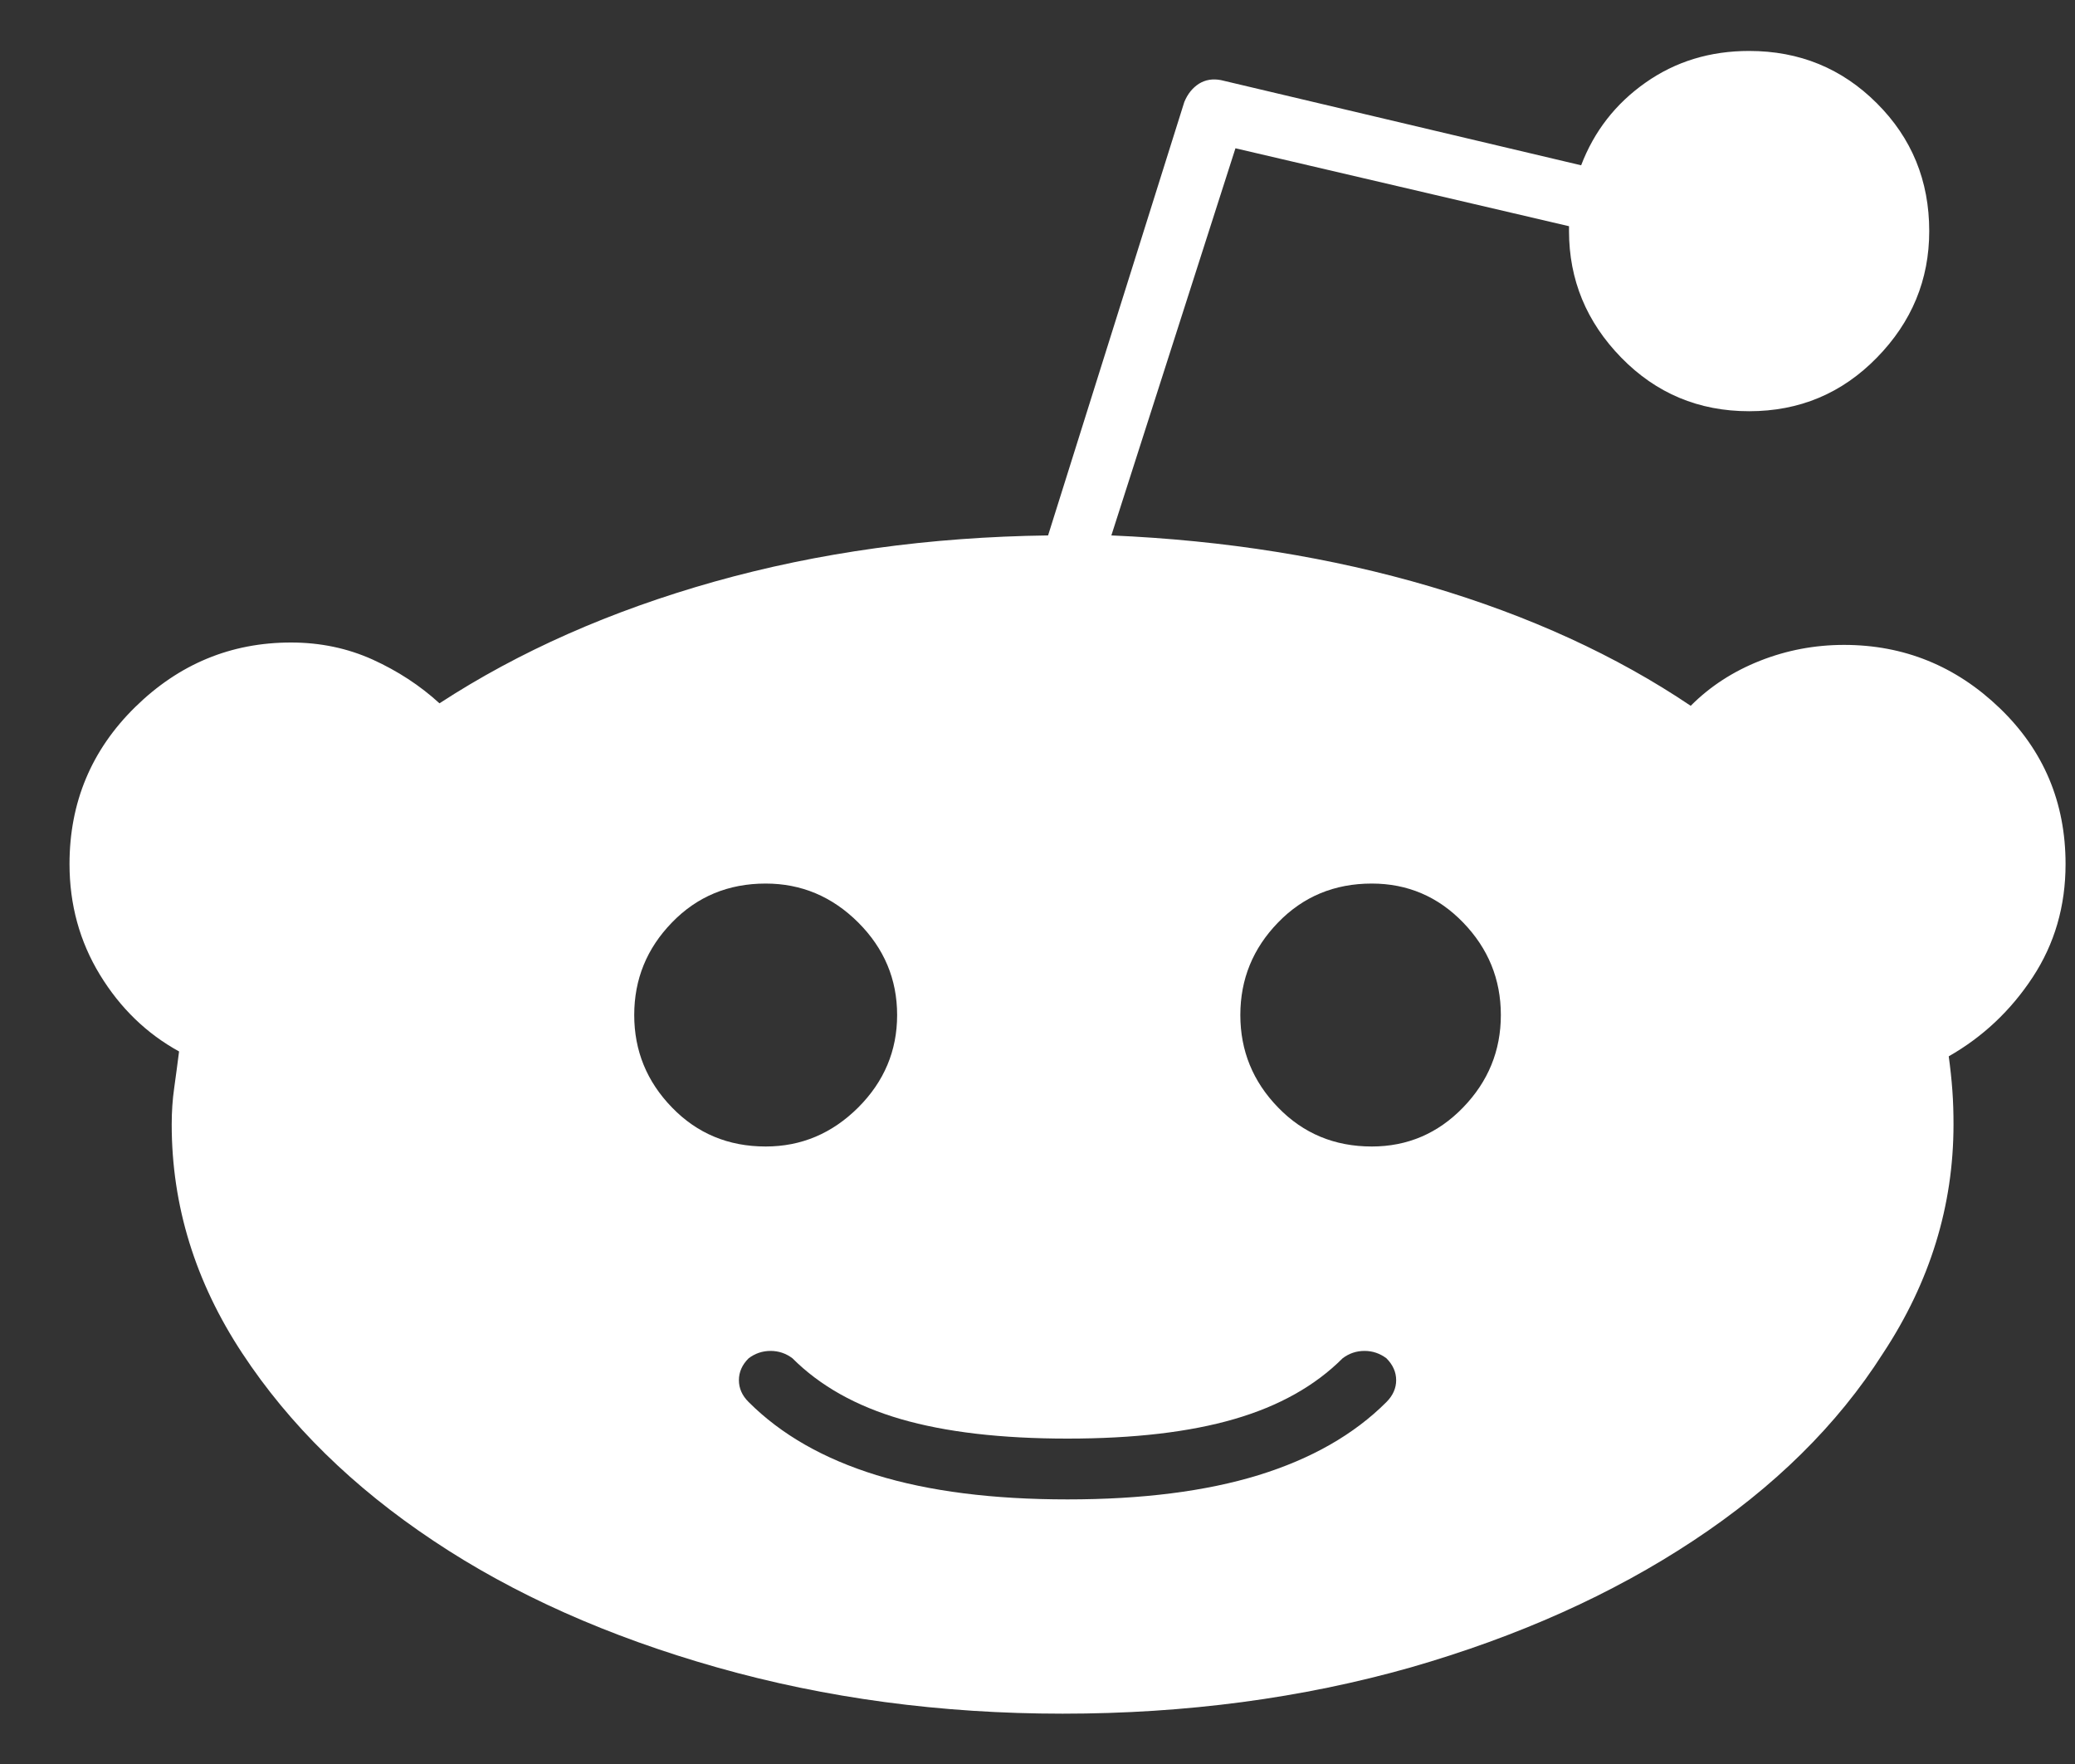 <svg width="20" height="17" viewBox="0 0 20 17" fill="none" xmlns="http://www.w3.org/2000/svg">
<rect x="0" y="0" width="20" height="17" fill="#333333" stroke="none"/>
<path d="M19.909 8.327C19.909 7.733 19.698 7.232 19.275 6.825C18.853 6.419 18.352 6.215 17.774 6.215C17.492 6.215 17.222 6.266 16.964 6.368C16.706 6.47 16.483 6.614 16.296 6.802C15.576 6.317 14.739 5.934 13.785 5.652C12.831 5.371 11.807 5.207 10.712 5.16L11.908 1.429L15.123 2.18V2.227C15.123 2.696 15.291 3.103 15.627 3.447C15.963 3.791 16.374 3.963 16.859 3.963C17.344 3.963 17.754 3.791 18.09 3.447C18.427 3.103 18.595 2.696 18.595 2.227C18.595 1.742 18.427 1.331 18.09 0.995C17.754 0.659 17.344 0.491 16.859 0.491C16.483 0.491 16.151 0.592 15.861 0.796C15.572 0.999 15.365 1.265 15.24 1.593L11.768 0.772C11.689 0.757 11.619 0.768 11.556 0.807C11.494 0.847 11.447 0.905 11.415 0.983L10.102 5.16C8.96 5.175 7.888 5.324 6.887 5.605C5.886 5.887 5.003 6.278 4.236 6.778C4.048 6.606 3.833 6.466 3.591 6.356C3.349 6.247 3.087 6.192 2.805 6.192C2.226 6.192 1.726 6.399 1.303 6.814C0.881 7.228 0.67 7.733 0.67 8.327C0.67 8.718 0.768 9.074 0.963 9.394C1.159 9.715 1.413 9.961 1.726 10.133C1.71 10.259 1.694 10.376 1.679 10.485C1.663 10.595 1.655 10.712 1.655 10.837C1.655 11.619 1.882 12.355 2.336 13.043C2.789 13.731 3.403 14.333 4.178 14.849C4.952 15.366 5.863 15.772 6.911 16.069C7.959 16.366 9.069 16.515 10.242 16.515C11.431 16.515 12.55 16.366 13.598 16.069C14.63 15.772 15.537 15.366 16.319 14.849C17.101 14.333 17.711 13.731 18.149 13.043C18.603 12.355 18.829 11.619 18.829 10.837C18.829 10.728 18.826 10.618 18.818 10.509C18.81 10.399 18.798 10.29 18.783 10.18C19.111 9.993 19.381 9.739 19.592 9.418C19.803 9.097 19.909 8.734 19.909 8.327ZM6.113 9.782C6.113 9.437 6.234 9.14 6.477 8.89C6.719 8.64 7.02 8.515 7.38 8.515C7.724 8.515 8.021 8.64 8.272 8.89C8.522 9.14 8.647 9.437 8.647 9.782C8.647 10.126 8.522 10.423 8.272 10.673C8.021 10.923 7.724 11.049 7.38 11.049C7.02 11.049 6.719 10.923 6.477 10.673C6.234 10.423 6.113 10.126 6.113 9.782ZM13.363 13.512C13.05 13.825 12.639 14.059 12.131 14.216C11.623 14.372 11.009 14.45 10.289 14.45C9.57 14.45 8.956 14.372 8.448 14.216C7.939 14.059 7.529 13.825 7.216 13.512C7.153 13.45 7.122 13.379 7.122 13.301C7.122 13.223 7.153 13.152 7.216 13.09C7.278 13.043 7.349 13.019 7.427 13.019C7.505 13.019 7.576 13.043 7.638 13.09C7.904 13.356 8.252 13.551 8.682 13.676C9.112 13.801 9.648 13.864 10.289 13.864C10.931 13.864 11.466 13.801 11.896 13.676C12.327 13.551 12.675 13.356 12.941 13.09C13.003 13.043 13.073 13.019 13.152 13.019C13.23 13.019 13.3 13.043 13.363 13.09C13.425 13.152 13.457 13.223 13.457 13.301C13.457 13.379 13.425 13.45 13.363 13.512ZM13.222 11.049C12.862 11.049 12.561 10.923 12.319 10.673C12.076 10.423 11.955 10.126 11.955 9.782C11.955 9.437 12.076 9.14 12.319 8.89C12.561 8.64 12.862 8.515 13.222 8.515C13.566 8.515 13.86 8.64 14.102 8.89C14.344 9.14 14.466 9.437 14.466 9.782C14.466 10.126 14.344 10.423 14.102 10.673C13.86 10.923 13.566 11.049 13.222 11.049Z" fill="white"/>
</svg>
